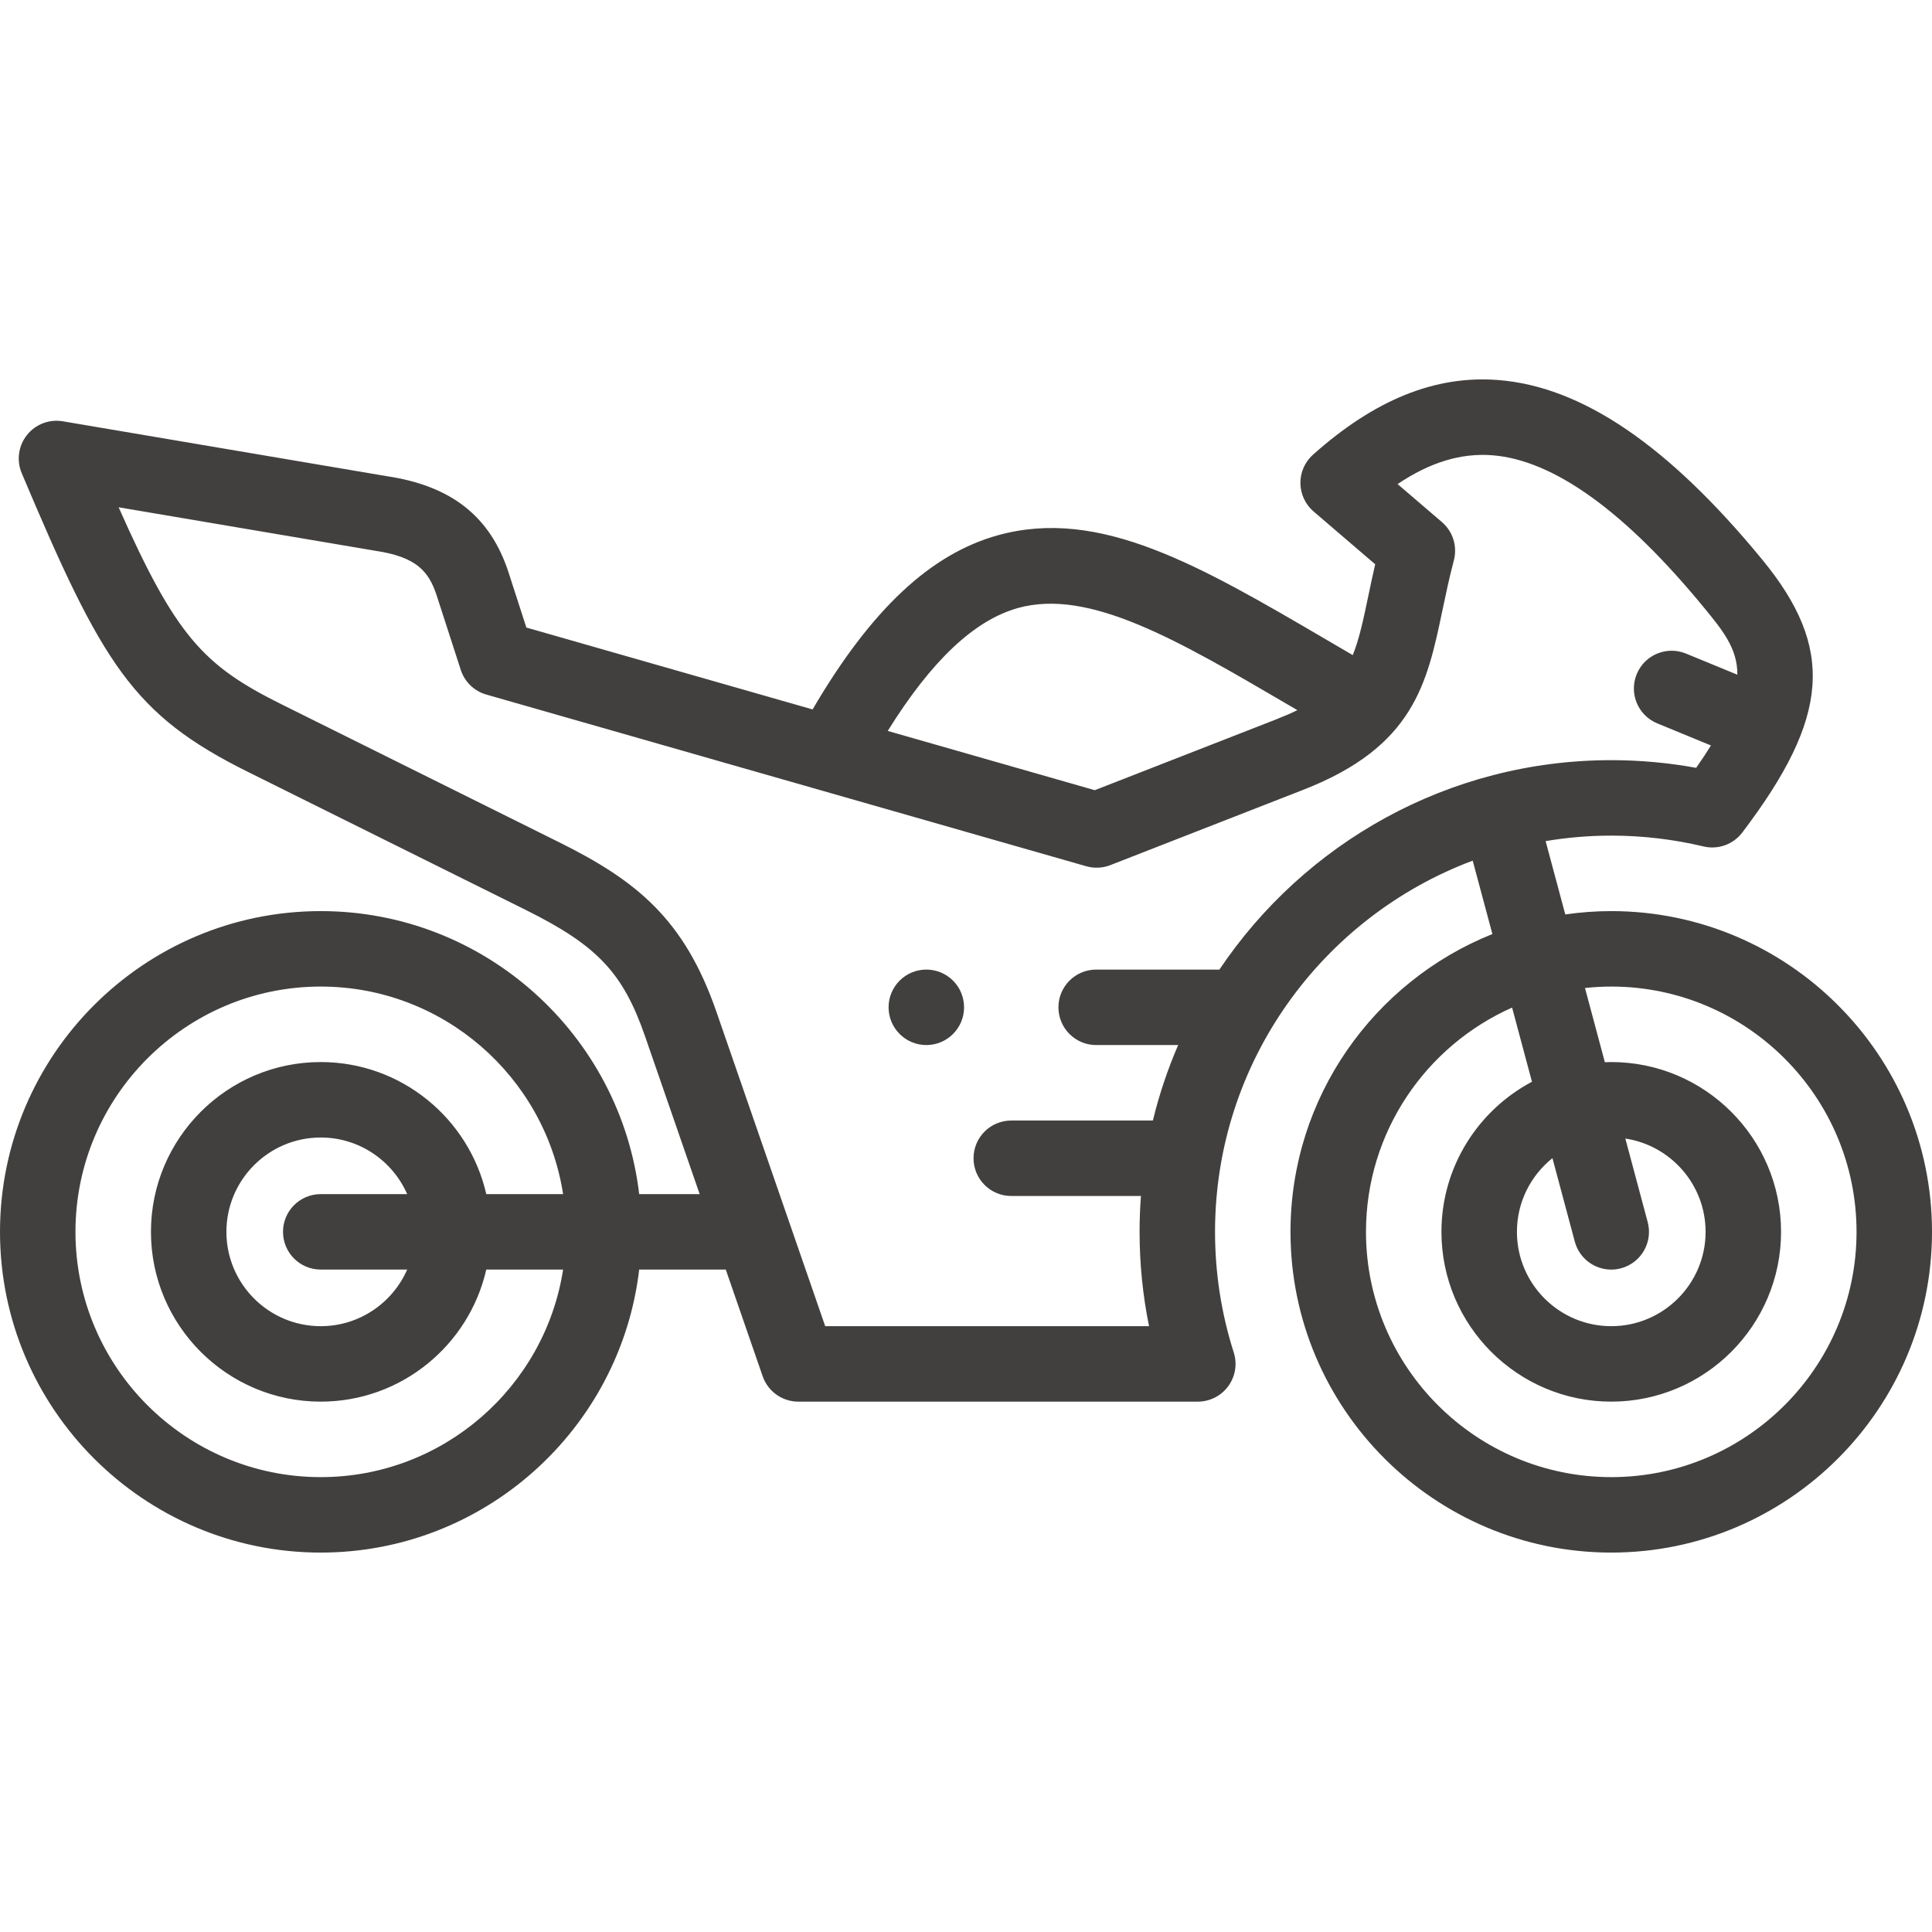 <svg width="70" height="70" viewBox="0 0 70 70" fill="none" xmlns="http://www.w3.org/2000/svg">
<path d="M58.379 33.011C57.813 33.011 57.257 33.054 56.713 33.132L56.001 30.475C56.775 30.345 57.569 30.276 58.379 30.276C59.506 30.276 60.63 30.408 61.72 30.668C62.247 30.794 62.799 30.596 63.126 30.164C66.302 25.979 66.484 23.483 63.848 20.274C60.446 16.133 57.316 14.005 54.279 13.769C52.004 13.592 49.813 14.477 47.574 16.473C47.279 16.735 47.112 17.112 47.116 17.506C47.12 17.901 47.294 18.274 47.593 18.531L49.826 20.445C49.734 20.841 49.656 21.215 49.583 21.562C49.397 22.453 49.249 23.154 49.013 23.736C48.691 23.548 48.374 23.363 48.062 23.18C43.474 20.494 39.851 18.371 36.162 19.392C33.711 20.07 31.561 22.085 29.441 25.704L19.071 22.737L18.431 20.756C17.772 18.718 16.365 17.603 14.003 17.251L2.275 15.264C1.783 15.181 1.285 15.372 0.975 15.764C0.665 16.155 0.593 16.684 0.787 17.144C3.708 24.068 4.814 25.897 8.984 27.968L19.048 32.968C21.645 34.259 22.575 35.245 23.375 37.557L25.35 43.265H23.159C22.48 37.499 17.566 33.011 11.621 33.011C5.213 33.011 0 38.224 0 44.632C0 51.04 5.213 56.253 11.621 56.253C17.566 56.253 22.48 51.765 23.159 45.999H26.296L27.633 49.864C27.824 50.415 28.343 50.784 28.925 50.784H43.398C43.835 50.784 44.245 50.576 44.502 50.224C44.76 49.871 44.834 49.417 44.701 49.002C44.251 47.592 44.023 46.122 44.023 44.632C44.023 38.481 47.912 33.222 53.359 31.183L54.072 33.842C49.791 35.557 46.757 39.745 46.757 44.632C46.757 51.04 51.971 56.253 58.379 56.253C64.786 56.253 70 51.04 70 44.632C70 38.224 64.787 33.011 58.379 33.011ZM11.621 53.519C6.721 53.519 2.734 49.532 2.734 44.632C2.734 39.732 6.721 35.745 11.621 35.745C16.056 35.745 19.743 39.011 20.402 43.265H17.619C16.995 40.529 14.544 38.48 11.621 38.48C8.229 38.48 5.469 41.24 5.469 44.632C5.469 48.024 8.229 50.784 11.621 50.784C14.544 50.784 16.995 48.736 17.619 45.999H20.402C19.743 50.252 16.056 53.519 11.621 53.519ZM11.621 45.999H14.753C14.224 47.205 13.02 48.05 11.621 48.05C9.736 48.05 8.203 46.517 8.203 44.632C8.203 42.747 9.736 41.214 11.621 41.214C13.02 41.214 14.224 42.059 14.753 43.265H11.621C10.866 43.265 10.254 43.877 10.254 44.632C10.254 45.387 10.866 45.999 11.621 45.999ZM36.891 22.027C39.466 21.315 42.65 23.18 46.681 25.54C46.788 25.602 46.897 25.666 47.006 25.73C46.775 25.843 46.52 25.954 46.236 26.065L39.666 28.63L32.164 26.483C33.753 23.929 35.307 22.466 36.891 22.027ZM44.181 35.13H39.716C38.961 35.13 38.349 35.742 38.349 36.497C38.349 37.252 38.961 37.864 39.716 37.864H42.687C42.308 38.741 42 39.654 41.771 40.599H36.64C35.885 40.599 35.273 41.211 35.273 41.966C35.273 42.721 35.885 43.333 36.64 43.333H41.338C41.306 43.762 41.289 44.195 41.289 44.632C41.289 45.786 41.404 46.929 41.632 48.05H29.899L25.959 36.663C24.795 33.299 23.059 31.908 20.265 30.52L10.201 25.519C7.376 24.116 6.379 23.065 4.298 18.38L13.56 19.949C13.57 19.951 13.579 19.952 13.589 19.954C15.098 20.177 15.54 20.703 15.829 21.597L16.694 24.271C16.834 24.705 17.181 25.04 17.619 25.165L39.357 31.386C39.645 31.468 39.952 31.454 40.23 31.345L47.23 28.612C51.226 27.052 51.705 24.768 52.26 22.123C52.381 21.546 52.506 20.948 52.676 20.303C52.81 19.796 52.642 19.257 52.244 18.916L50.637 17.539C51.826 16.742 52.94 16.409 54.067 16.495C56.291 16.668 58.871 18.524 61.735 22.01C62.413 22.836 62.955 23.497 62.948 24.446L61.086 23.68C60.387 23.393 59.589 23.726 59.302 24.424C59.014 25.122 59.347 25.922 60.045 26.209L61.991 27.01C61.834 27.264 61.657 27.532 61.455 27.82C60.442 27.635 59.411 27.542 58.379 27.542C52.469 27.542 47.251 30.558 44.181 35.13ZM58.379 53.519C53.479 53.519 49.492 49.532 49.492 44.632C49.492 41.01 51.671 37.889 54.786 36.507L55.506 39.194C53.557 40.227 52.226 42.277 52.226 44.632C52.226 48.024 54.986 50.784 58.379 50.784C61.771 50.784 64.531 48.024 64.531 44.632C64.531 41.24 61.771 38.48 58.379 38.48C58.301 38.48 58.224 38.483 58.147 38.486L57.427 35.797C57.74 35.764 58.057 35.745 58.379 35.745C63.279 35.745 67.266 39.732 67.266 44.632C67.266 49.532 63.279 53.519 58.379 53.519ZM57.058 44.986C57.222 45.597 57.774 46 58.378 46C58.495 46 58.614 45.984 58.733 45.953C59.462 45.757 59.895 45.007 59.699 44.278L58.889 41.252C60.532 41.499 61.797 42.921 61.797 44.632C61.797 46.517 60.263 48.05 58.379 48.05C56.494 48.05 54.961 46.517 54.961 44.632C54.961 43.553 55.464 42.589 56.248 41.962L57.058 44.986Z" fill="#42403F"/>
<path d="M33.563 35.13H33.562C32.807 35.13 32.195 35.742 32.195 36.497C32.195 37.252 32.808 37.864 33.563 37.864C34.318 37.864 34.93 37.252 34.93 36.497C34.93 35.742 34.318 35.13 33.563 35.13Z" fill="#42403F"/>
</svg>

